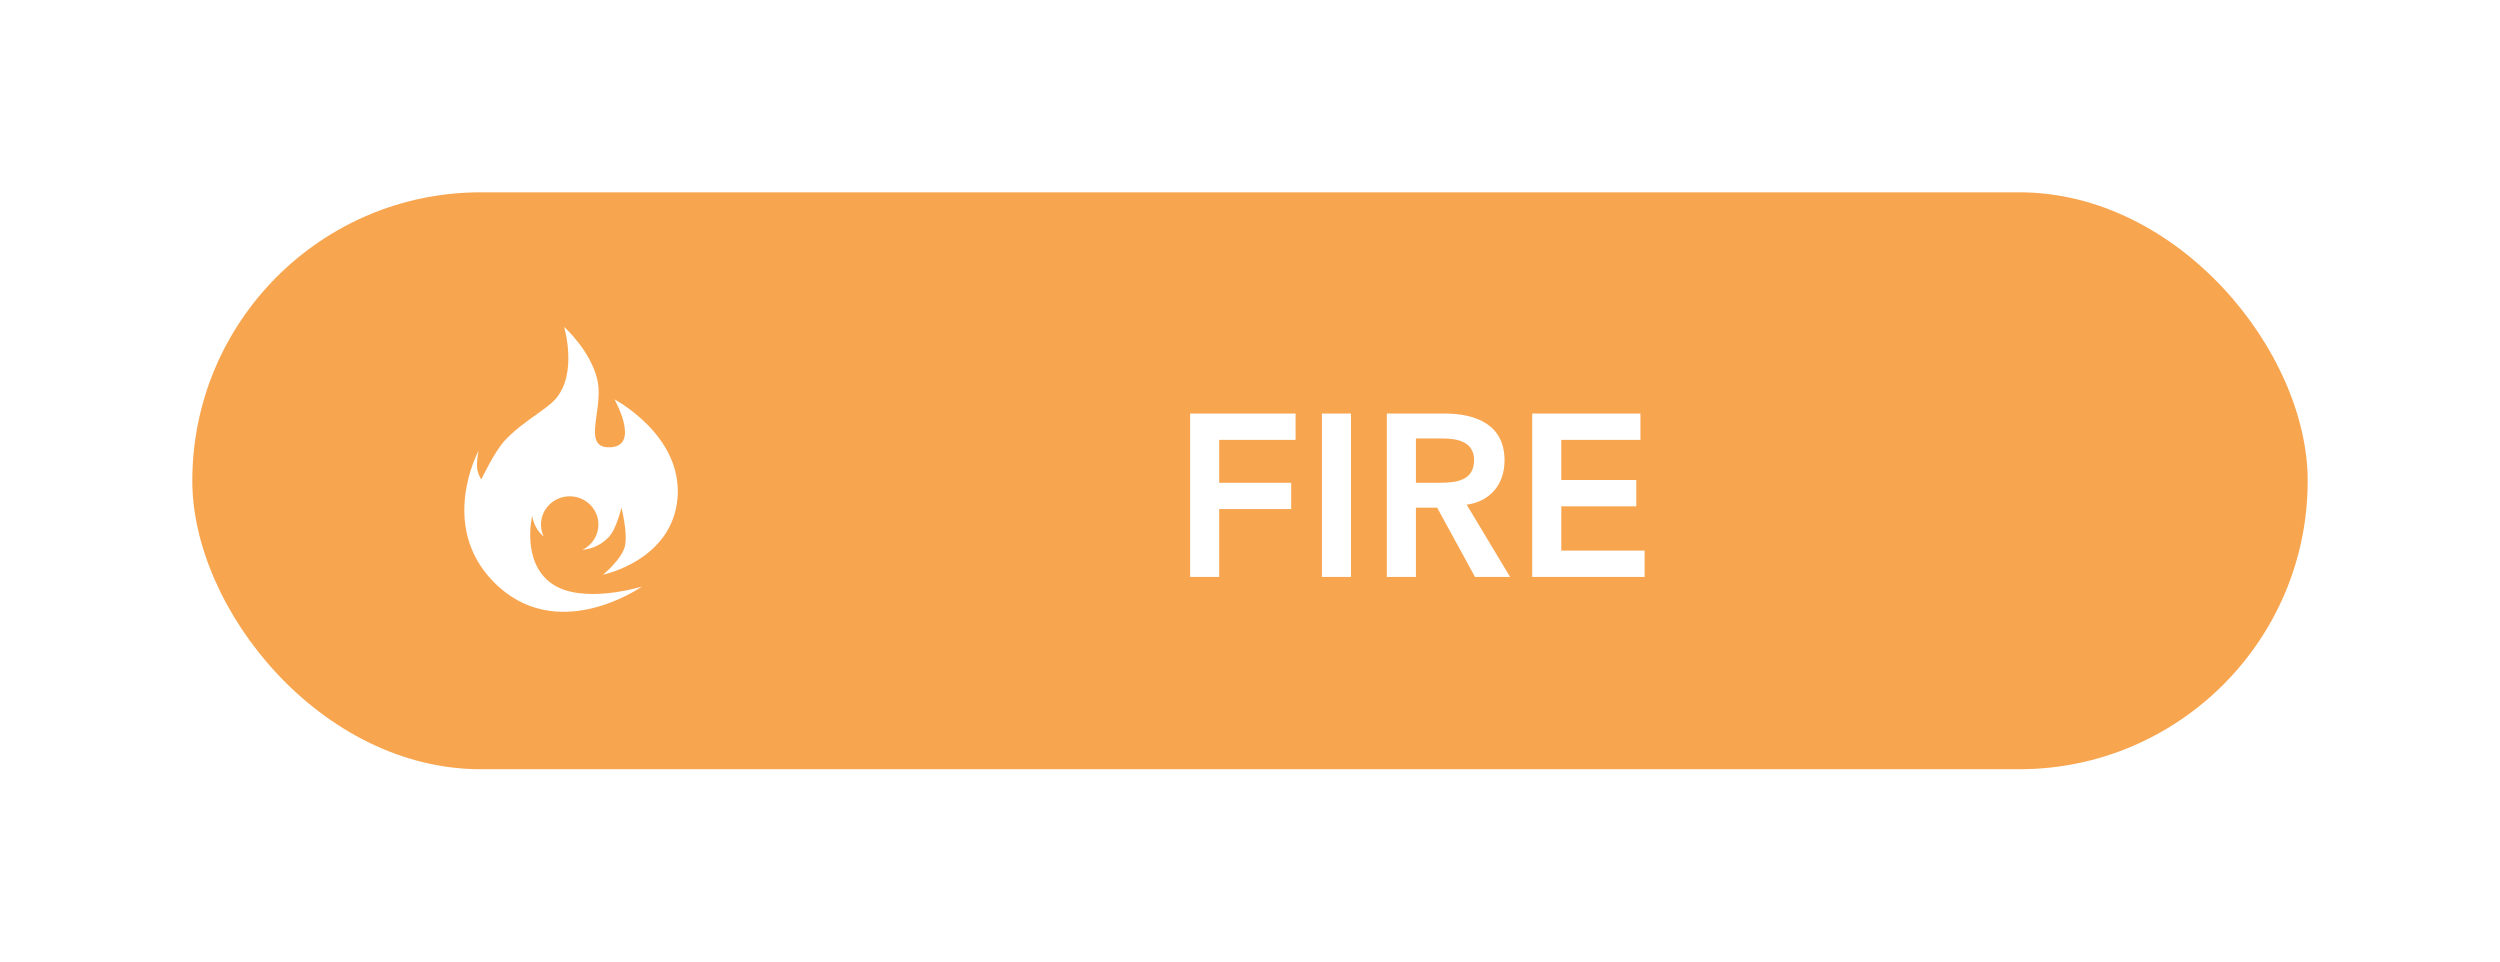<svg width="130" height="50" viewBox="0 0 130 50" fill="none" xmlns="http://www.w3.org/2000/svg">
<g filter="url(#filter0_d)">
<rect x="10" y="10" width="110" height="30" rx="15" fill="#F8A54F"/>
<path d="M61.886 30H63.398V26.472H67.141V25.104H63.398V22.872H67.37V21.504H61.886V30ZM70.252 21.504H68.74V30H70.252V21.504ZM73.628 30V26.4H74.732L76.7 30H78.524L76.268 26.244C77.468 26.076 78.236 25.212 78.236 23.94C78.236 22.08 76.748 21.504 75.116 21.504H72.116V30H73.628ZM73.628 22.8H74.984C75.776 22.8 76.652 22.956 76.652 23.928C76.652 24.984 75.74 25.104 74.876 25.104H73.628V22.8ZM79.675 30H85.519V28.632H81.187V26.328H85.087V24.96H81.187V22.872H85.303V21.504H79.675V30Z" fill="white"/>
<path fill-rule="evenodd" clip-rule="evenodd" d="M32.486 28.44C32.669 27.771 32.313 26.395 32.313 26.395C32.313 26.395 32.056 27.516 31.653 27.93C31.309 28.283 30.889 28.529 30.285 28.593C30.779 28.353 31.118 27.853 31.118 27.276C31.118 26.465 30.449 25.808 29.624 25.808C28.799 25.808 28.131 26.465 28.131 27.276C28.131 27.497 28.181 27.707 28.27 27.895C27.754 27.485 27.673 26.826 27.673 26.826C27.673 26.826 27.097 29.217 28.684 30.343C30.272 31.468 33.381 30.501 33.381 30.501C33.381 30.501 28.931 33.632 25.634 30.224C22.793 27.288 24.892 23.423 24.892 23.423C24.892 23.423 24.801 23.782 24.801 24.198C24.801 24.614 25.027 24.931 25.027 24.931C25.027 24.931 25.7 23.512 26.224 22.935C26.72 22.389 27.341 21.946 27.878 21.564C28.291 21.269 28.654 21.01 28.871 20.768C30.066 19.432 29.333 17 29.333 17C29.333 17 30.68 18.187 31.055 19.72C31.199 20.304 31.107 20.969 31.024 21.563C30.89 22.528 30.782 23.308 31.749 23.258C33.311 23.176 31.953 20.768 31.953 20.768C31.953 20.768 35.496 22.63 35.232 25.887C34.967 29.143 31.359 29.884 31.359 29.884C31.359 29.884 32.303 29.109 32.486 28.44Z" fill="white"/>
</g>
<defs>
<filter id="filter0_d" x="-5" y="-5" width="140" height="60" filterUnits="userSpaceOnUse" color-interpolation-filters="sRGB">
<feFlood flood-opacity="0" result="BackgroundImageFix"/>
<feColorMatrix in="SourceAlpha" type="matrix" values="0 0 0 0 0 0 0 0 0 0 0 0 0 0 0 0 0 0 127 0"/>
<feOffset/>
<feGaussianBlur stdDeviation="5"/>
<feColorMatrix type="matrix" values="0 0 0 0 0.973 0 0 0 0 0.647 0 0 0 0 0.31 0 0 0 0.7 0"/>
<feBlend mode="normal" in2="BackgroundImageFix" result="effect1_dropShadow"/>
<feBlend mode="normal" in="SourceGraphic" in2="effect1_dropShadow" result="shape"/>
</filter>
</defs>
</svg>
